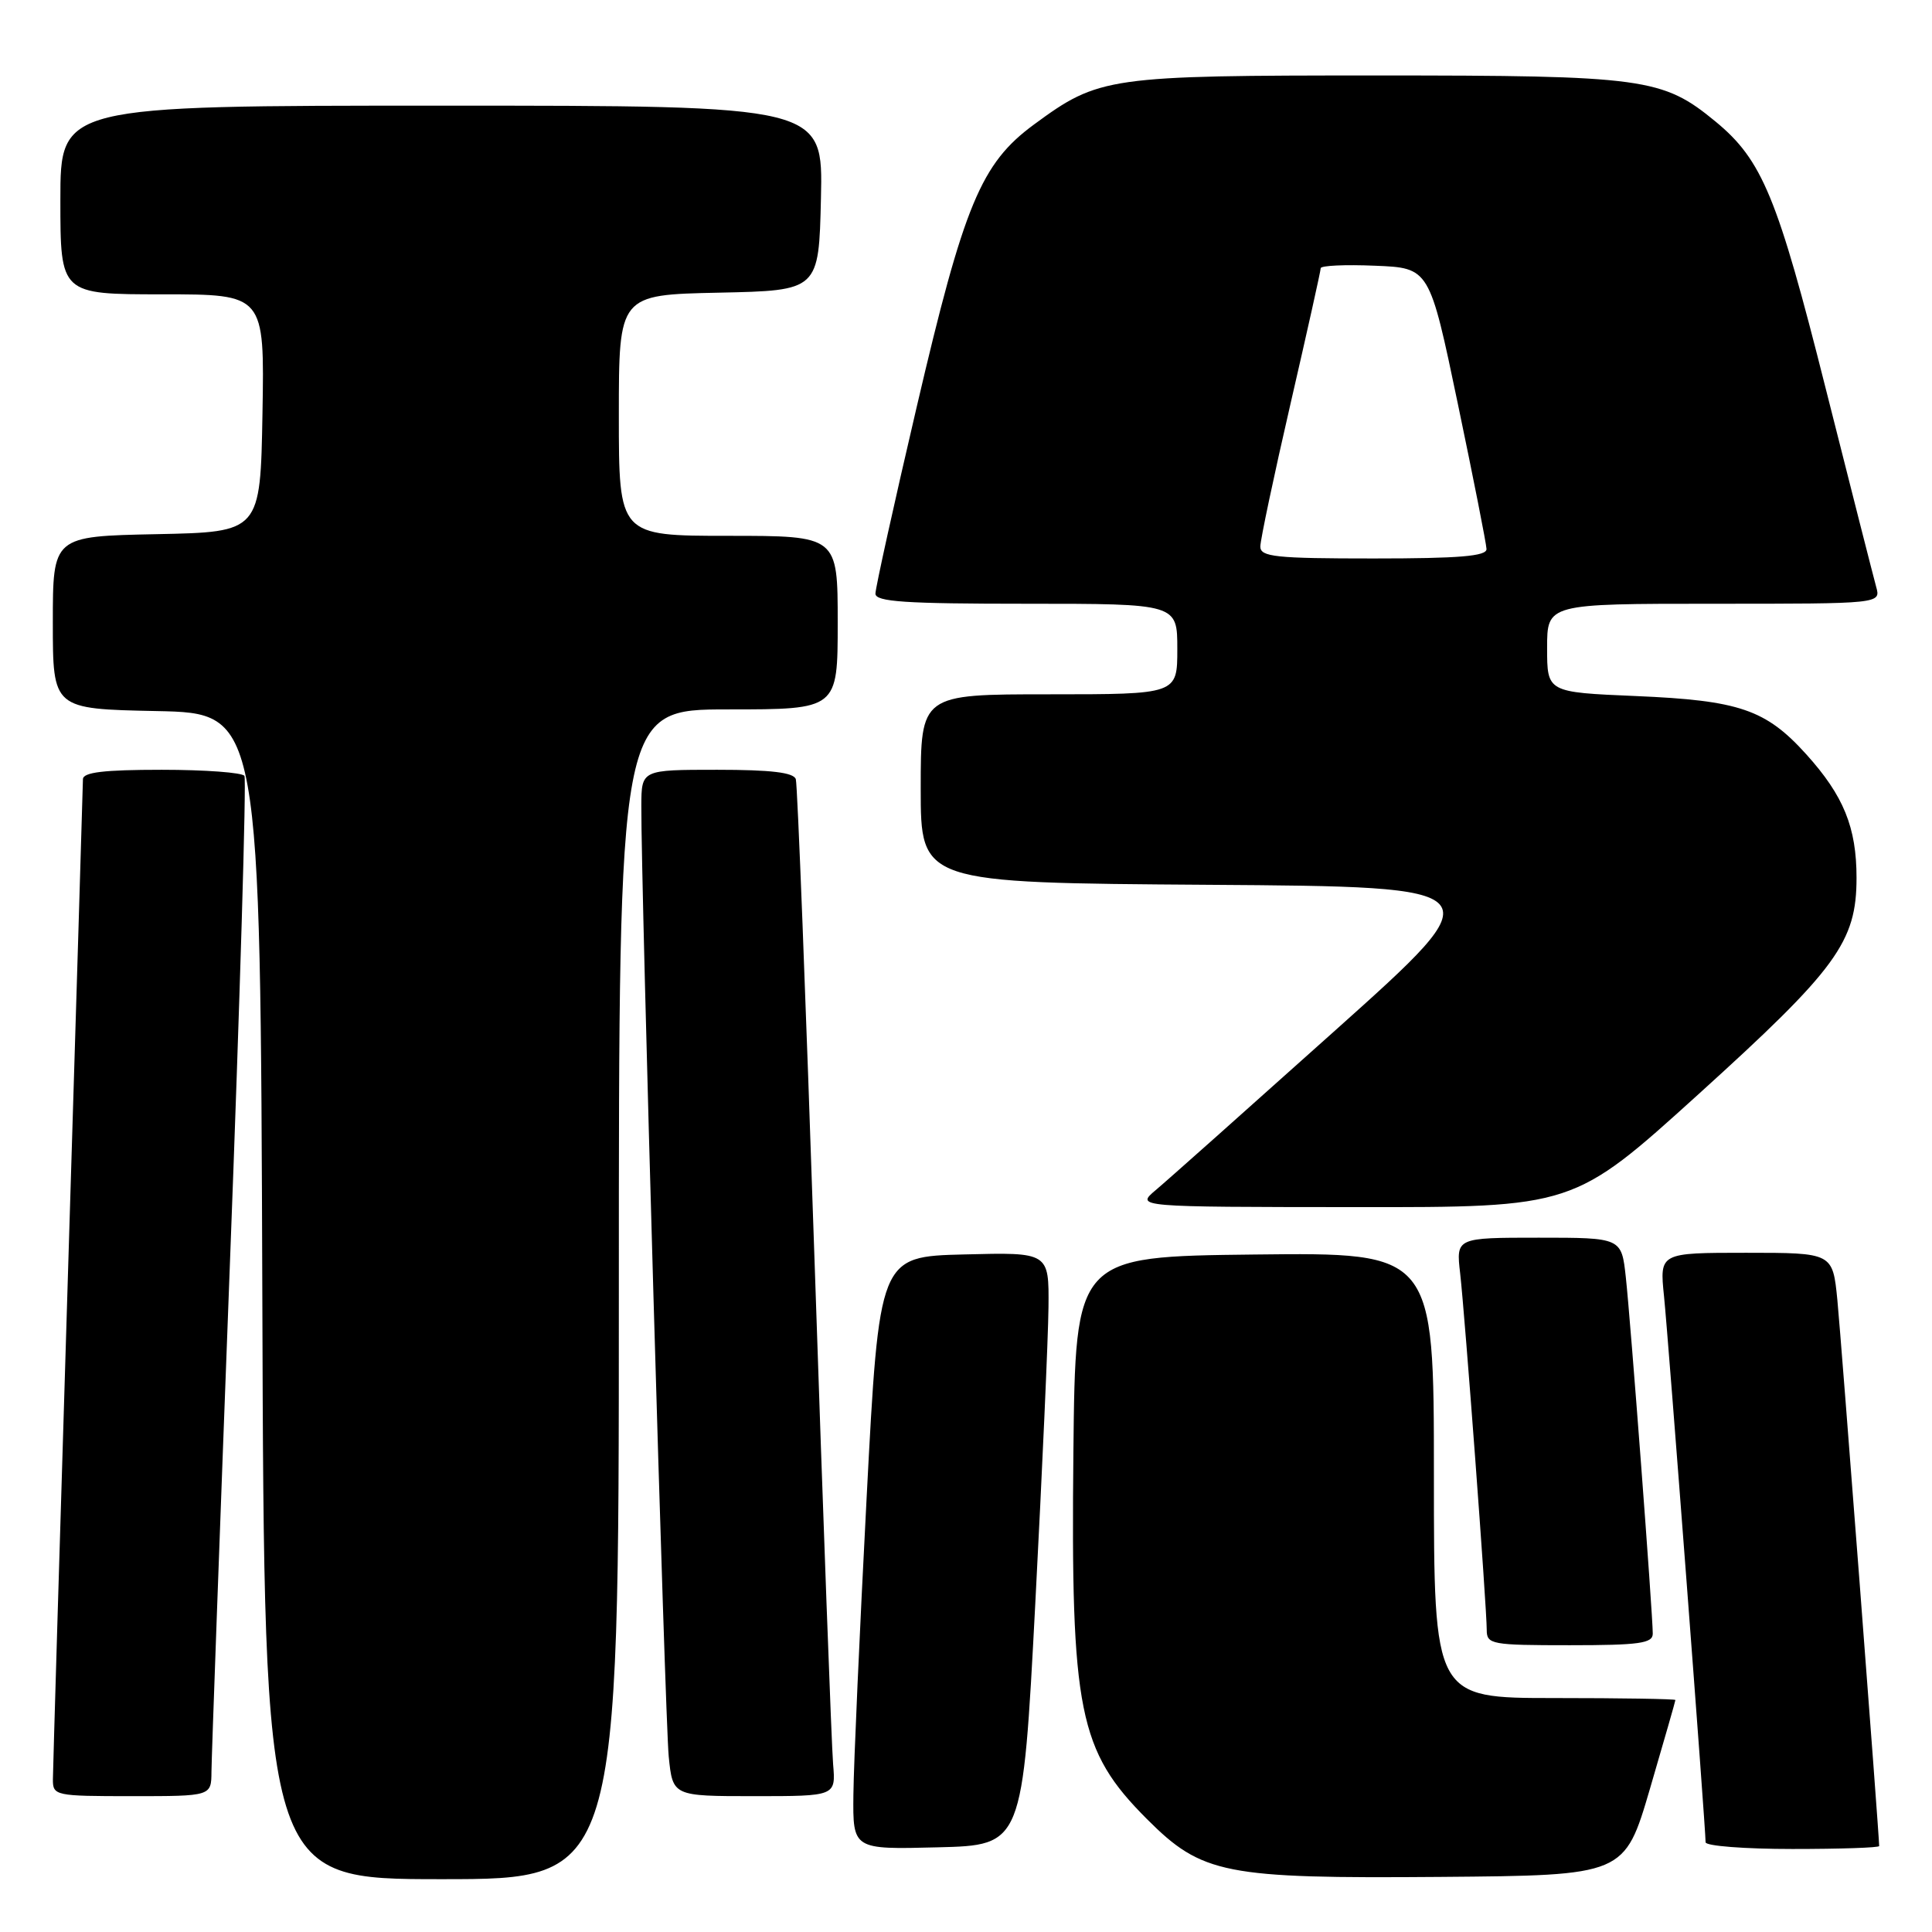 <?xml version="1.0" encoding="UTF-8" standalone="no"?>
<!DOCTYPE svg PUBLIC "-//W3C//DTD SVG 1.1//EN" "http://www.w3.org/Graphics/SVG/1.1/DTD/svg11.dtd" >
<svg xmlns="http://www.w3.org/2000/svg" xmlns:xlink="http://www.w3.org/1999/xlink" version="1.1" viewBox="0 0 256 256">
 <g >
 <path fill="currentColor"
d=" M 82.00 171.50 C 82.00 94.00 82.00 94.00 96.50 94.00 C 111.00 94.00 111.00 94.00 111.00 82.50 C 111.00 71.00 111.00 71.00 96.50 71.00 C 82.00 71.00 82.00 71.00 82.00 55.03 C 82.00 39.06 82.00 39.06 95.25 38.78 C 108.50 38.50 108.50 38.50 108.78 26.25 C 109.06 14.00 109.06 14.00 58.53 14.00 C 8.00 14.00 8.00 14.00 8.00 26.50 C 8.00 39.00 8.00 39.00 21.53 39.00 C 35.05 39.00 35.05 39.00 34.78 54.75 C 34.50 70.50 34.50 70.50 20.75 70.78 C 7.00 71.06 7.00 71.06 7.00 82.50 C 7.00 93.94 7.00 93.94 20.75 94.22 C 34.50 94.50 34.50 94.50 34.76 171.75 C 35.01 249.00 35.01 249.00 58.51 249.00 C 82.00 249.00 82.00 249.00 82.00 171.50 Z  M 218.63 237.01 C 220.48 230.68 222.00 225.40 222.00 225.26 C 222.00 225.12 214.80 225.00 206.00 225.00 C 190.00 225.00 190.00 225.00 190.00 195.48 C 190.00 165.96 190.00 165.96 166.25 166.23 C 142.50 166.50 142.50 166.50 142.23 192.43 C 141.88 226.76 142.93 231.98 151.97 241.03 C 159.28 248.35 162.24 248.93 190.88 248.70 C 215.26 248.50 215.26 248.50 218.63 237.01 Z  M 137.18 212.50 C 138.10 194.90 138.89 177.22 138.93 173.22 C 139.00 165.93 139.00 165.93 127.75 166.22 C 116.50 166.50 116.50 166.50 114.83 198.50 C 113.91 216.10 113.12 233.78 113.08 237.78 C 113.00 245.07 113.00 245.07 124.25 244.78 C 135.50 244.50 135.50 244.50 137.18 212.50 Z  M 249.00 244.61 C 249.00 243.19 243.95 177.26 243.46 172.25 C 242.84 166.00 242.84 166.00 231.37 166.00 C 219.90 166.00 219.90 166.00 220.49 171.75 C 221.05 177.17 226.00 242.22 226.00 244.11 C 226.00 244.60 231.18 245.00 237.50 245.00 C 243.82 245.00 249.00 244.83 249.00 244.61 Z  M 28.02 234.75 C 28.03 232.96 29.13 202.73 30.46 167.56 C 31.80 132.40 32.66 103.26 32.39 102.81 C 32.11 102.37 27.18 102.00 21.44 102.00 C 13.76 102.00 11.00 102.33 10.99 103.25 C 10.98 103.94 10.09 133.52 9.00 169.00 C 7.91 204.48 7.02 234.51 7.01 235.75 C 7.00 237.94 7.27 238.00 17.50 238.00 C 28.00 238.00 28.00 238.00 28.02 234.75 Z  M 110.39 233.75 C 110.19 231.41 109.08 201.38 107.93 167.00 C 106.78 132.62 105.67 103.94 105.45 103.25 C 105.18 102.36 102.18 102.00 95.03 102.00 C 85.00 102.00 85.00 102.00 84.98 106.75 C 84.92 117.11 88.12 227.83 88.61 232.75 C 89.14 238.00 89.14 238.00 99.95 238.00 C 110.75 238.00 110.75 238.00 110.39 233.75 Z  M 219.00 216.47 C 219.00 213.90 216.05 174.85 215.43 169.25 C 214.86 164.00 214.86 164.00 203.89 164.00 C 192.93 164.00 192.93 164.00 193.48 168.75 C 194.11 174.28 197.00 212.97 197.00 215.97 C 197.00 217.89 197.61 218.00 208.00 218.00 C 217.21 218.00 219.00 217.75 219.00 216.47 Z  M 225.00 145.04 C 243.40 128.38 246.00 124.82 246.00 116.31 C 246.00 109.63 244.29 105.44 239.35 99.96 C 233.98 94.01 230.47 92.81 216.75 92.23 C 205.00 91.73 205.00 91.73 205.00 85.86 C 205.00 80.00 205.00 80.00 227.12 80.00 C 249.23 80.00 249.23 80.00 248.60 77.75 C 248.26 76.51 245.25 64.70 241.92 51.50 C 235.52 26.07 233.51 21.21 227.31 16.10 C 220.30 10.33 217.90 10.00 182.45 10.00 C 146.77 10.00 145.63 10.16 137.02 16.49 C 129.99 21.65 127.74 27.06 121.47 53.91 C 118.46 66.78 116.00 77.92 116.00 78.66 C 116.00 79.74 119.92 80.00 136.00 80.00 C 156.00 80.00 156.00 80.00 156.00 86.00 C 156.00 92.00 156.00 92.00 139.00 92.00 C 122.00 92.00 122.00 92.00 122.00 104.49 C 122.00 116.98 122.00 116.98 160.09 117.24 C 198.18 117.50 198.18 117.50 176.96 136.50 C 165.29 146.95 154.57 156.50 153.12 157.71 C 150.50 159.93 150.50 159.93 179.50 159.95 C 208.50 159.98 208.50 159.98 225.00 145.04 Z  M 167.00 72.42 C 167.00 71.55 168.80 63.04 171.00 53.50 C 173.20 43.96 175.00 35.88 175.00 35.54 C 175.00 35.19 178.24 35.04 182.20 35.21 C 189.41 35.50 189.41 35.50 193.17 53.50 C 195.24 63.40 196.95 72.06 196.97 72.75 C 196.99 73.70 193.35 74.00 182.00 74.00 C 169.00 74.00 167.00 73.79 167.00 72.42 Z "/>
</g>
</svg>